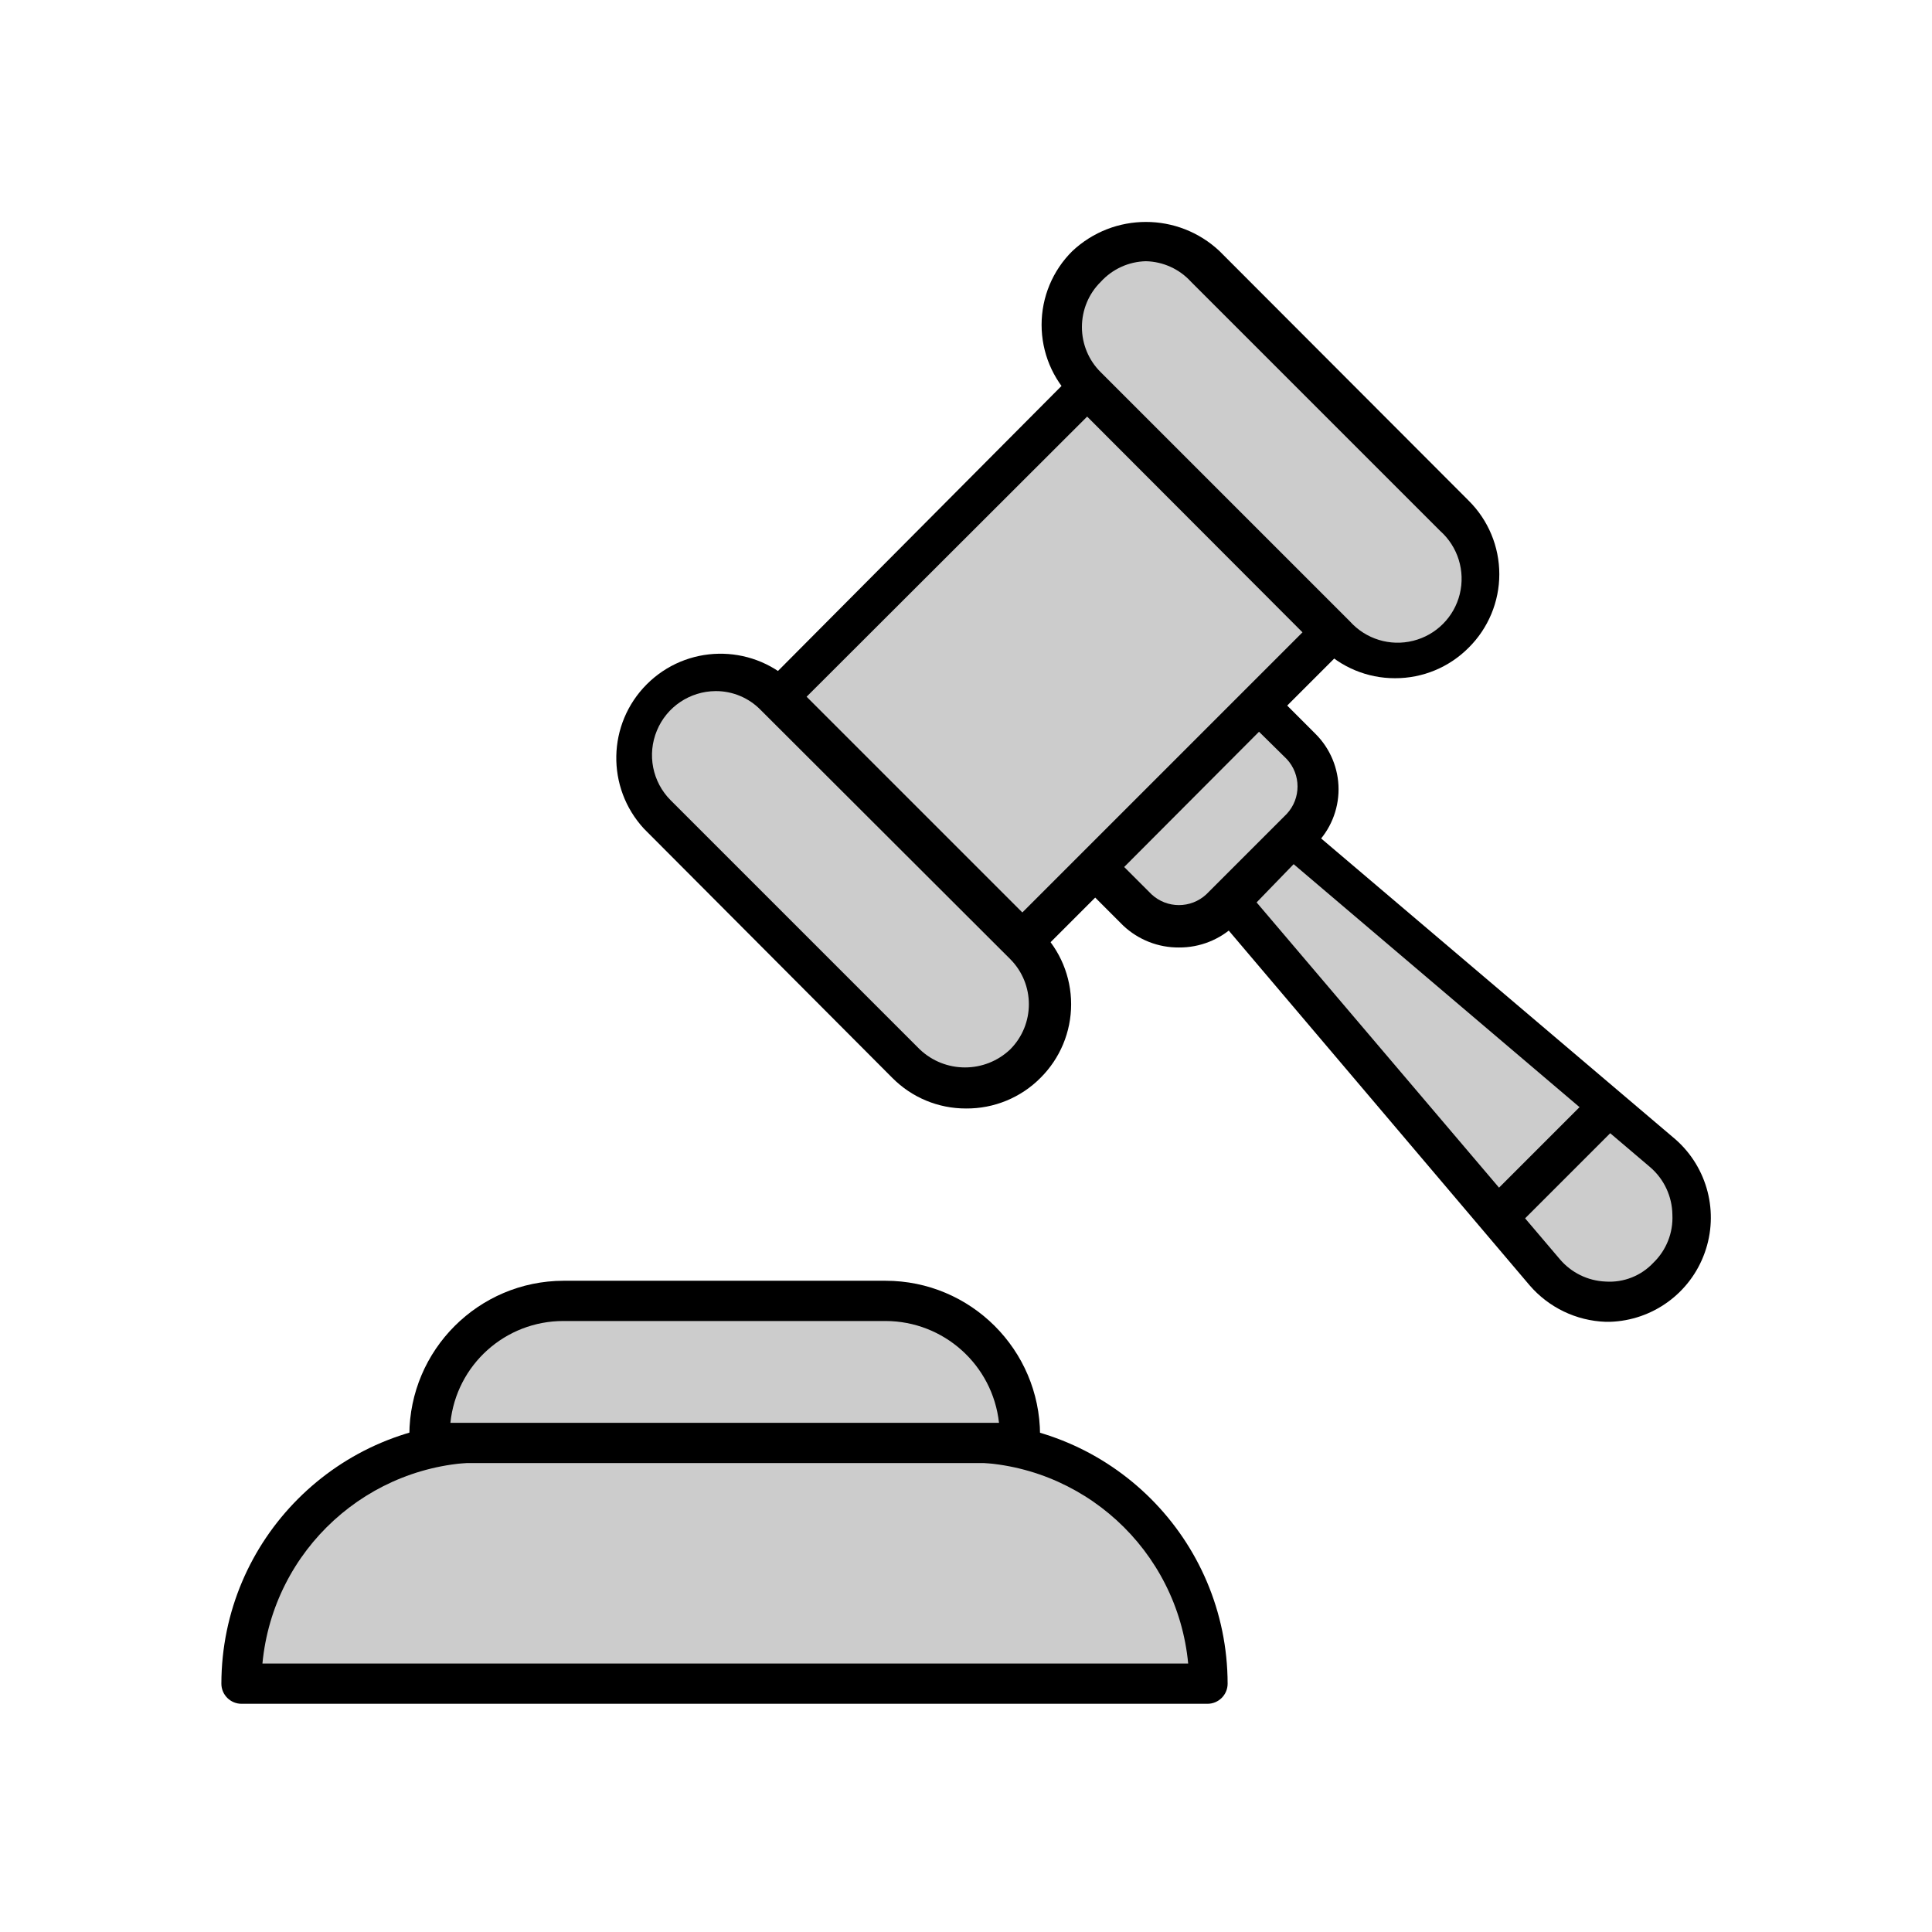 <svg xmlns="http://www.w3.org/2000/svg" width="24" height="24" viewBox="0 0 24 24">
  <g fill="none" fill-rule="evenodd">
    <rect width="24" height="24"/>
    <path fill="#CCC" fill-rule="nonzero" d="M6,17.915 L12,17.915 C13.657,17.915 15,19.258 15,20.915 L15,20.915 L3,20.915 L3,20.915 C3,19.258 4.343,17.915 6,17.915 Z"/>
    <path fill="#000" fill-rule="nonzero" d="M15,21.165 L3,21.165 C2.862,21.165 2.75,21.053 2.75,20.915 C2.753,19.121 4.206,17.668 6,17.665 L12,17.665 C13.794,17.668 15.247,19.121 15.25,20.915 C15.25,21.053 15.138,21.165 15,21.165 Z M3.26,20.665 L14.76,20.665 C14.626,19.251 13.441,18.169 12.02,18.165 L6,18.165 C4.579,18.169 3.394,19.251 3.26,20.665 Z"/>
    <path fill="#CCC" fill-rule="nonzero" d="M7,16.16 L11,16.16 C11.922,16.16 12.67,16.908 12.67,17.83 L12.67,17.93 L5.335,17.93 L5.335,17.83 C5.335,16.91 6.08,16.163 7,16.16 Z"/>
    <path fill="#000" fill-rule="nonzero" d="M12.665,18.175 L5.335,18.175 C5.197,18.175 5.085,18.063 5.085,17.925 L5.085,17.825 C5.088,16.769 5.944,15.913 7,15.91 L11,15.91 C12.058,15.91 12.917,16.767 12.92,17.825 L12.92,17.925 C12.92,17.992 12.893,18.057 12.845,18.104 C12.797,18.151 12.732,18.176 12.665,18.175 Z M5.595,17.675 L12.41,17.675 C12.331,16.956 11.724,16.411 11,16.41 L7,16.41 C6.276,16.409 5.669,16.955 5.595,17.675 Z"/>
    <polygon fill="#CCC" fill-rule="nonzero" points="10.372 6.112 15.842 6.112 15.842 10.402 10.372 10.402" transform="rotate(-45 13.107 8.257)"/>
    <path fill="#000" fill-rule="nonzero" d="M12.695,11.955 C12.628,11.955 12.564,11.93 12.515,11.885 L9.5,8.85 C9.405,8.753 9.405,8.597 9.5,8.5 L13.35,4.63 C13.449,4.534 13.606,4.534 13.705,4.63 L16.74,7.66 C16.785,7.709 16.81,7.773 16.81,7.84 C16.81,7.905 16.785,7.968 16.74,8.015 L12.87,11.885 C12.822,11.929 12.76,11.953 12.695,11.955 L12.695,11.955 Z M10,8.675 L12.68,11.355 L16.18,7.855 L13.505,5.175 L10,8.675 Z"/>
    <path fill="#CCC" fill-rule="nonzero" d="M15.782,2.35 C16.358,2.35 16.825,2.817 16.825,3.393 L16.825,7.773 C16.825,8.348 16.358,8.815 15.782,8.815 C15.207,8.815 14.74,8.348 14.74,7.773 L14.74,3.393 C14.74,2.817 15.207,2.35 15.782,2.35 Z" transform="rotate(-45 15.782 5.583)"/>
    <path fill="#000" fill-rule="nonzero" d="M17.33,8.425 C16.986,8.426 16.657,8.289 16.415,8.045 L13.32,4.95 C13.076,4.708 12.939,4.379 12.939,4.035 C12.939,3.691 13.076,3.362 13.32,3.12 C13.834,2.636 14.636,2.636 15.15,3.12 L18.245,6.22 C18.488,6.461 18.625,6.79 18.625,7.133 C18.625,7.475 18.488,7.804 18.245,8.045 L18.245,8.045 C18.003,8.289 17.674,8.426 17.33,8.425 Z M14.235,3.245 C14.021,3.25 13.819,3.342 13.675,3.5 C13.524,3.648 13.44,3.851 13.44,4.063 C13.44,4.274 13.524,4.477 13.675,4.625 L16.77,7.72 C16.967,7.939 17.269,8.032 17.555,7.96 C17.841,7.889 18.064,7.665 18.134,7.379 C18.204,7.092 18.11,6.791 17.89,6.595 L14.795,3.5 C14.651,3.342 14.449,3.25 14.235,3.245 Z"/>
    <path fill="#CCC" fill-rule="nonzero" d="M10.437,7.694 C11.013,7.694 11.48,8.161 11.48,8.736 L11.48,13.116 C11.48,13.692 11.013,14.159 10.437,14.159 C9.862,14.159 9.395,13.692 9.395,13.116 L9.395,8.736 C9.395,8.161 9.862,7.694 10.437,7.694 Z" transform="rotate(-45 10.437 10.926)"/>
    <path fill="#000" fill-rule="nonzero" d="M12,13.77 C11.656,13.771 11.327,13.634 11.085,13.39 L8,10.295 C7.528,9.784 7.543,8.992 8.035,8.5 C8.527,8.008 9.319,7.993 9.83,8.465 L12.925,11.56 C13.169,11.802 13.306,12.131 13.306,12.475 C13.306,12.819 13.169,13.148 12.925,13.39 L12.925,13.39 C12.681,13.636 12.347,13.773 12,13.77 L12,13.77 Z M8.89,8.585 C8.57,8.587 8.282,8.78 8.16,9.076 C8.037,9.372 8.104,9.713 8.33,9.94 L11.425,13.035 C11.74,13.335 12.235,13.335 12.55,13.035 L12.55,13.035 C12.858,12.725 12.858,12.225 12.55,11.915 L9.45,8.82 C9.303,8.669 9.101,8.584 8.89,8.585 Z"/>
    <path fill="#CCC" fill-rule="nonzero" d="M13.704,9.562 L16.574,9.562 L16.574,10.297 C16.56,10.69 16.238,11.002 15.844,11.002 L14.429,11.002 C14.026,11.002 13.699,10.675 13.699,10.272 L13.699,9.562 L13.704,9.562 Z" transform="rotate(-45 15.136 10.282)"/>
    <path fill="#000" fill-rule="nonzero" d="M14.645,11.77 C14.389,11.772 14.142,11.675 13.955,11.5 L13.455,11 C13.408,10.953 13.381,10.889 13.381,10.822 C13.381,10.756 13.408,10.692 13.455,10.645 L15.485,8.615 C15.532,8.568 15.596,8.541 15.663,8.541 C15.729,8.541 15.793,8.568 15.84,8.615 L16.34,9.115 C16.524,9.297 16.628,9.546 16.628,9.805 C16.628,10.064 16.524,10.313 16.34,10.495 L15.34,11.495 C15.153,11.673 14.904,11.772 14.645,11.77 Z M13.965,10.77 L14.305,11.11 C14.497,11.288 14.793,11.288 14.985,11.11 L15.985,10.11 C16.163,9.918 16.163,9.622 15.985,9.43 L15.64,9.09 L13.965,10.77 Z"/>
    <path fill="#CCC" fill-rule="nonzero" d="M20.72,15.865 L20.72,15.865 C20.513,16.071 20.23,16.181 19.938,16.169 C19.647,16.156 19.374,16.023 19.185,15.8 L15.27,11.195 L16.05,10.415 L20.655,14.33 C20.878,14.519 21.011,14.792 21.024,15.083 C21.036,15.375 20.926,15.658 20.72,15.865 L20.72,15.865 Z"/>
    <path fill="#000" fill-rule="nonzero" d="M20,16.42 L19.945,16.42 C19.58,16.407 19.238,16.242 19,15.965 L15.09,11.355 C14.999,11.262 14.999,11.113 15.09,11.02 L15.87,10.24 C15.963,10.149 16.112,10.149 16.205,10.24 L20.815,14.155 C21.213,14.506 21.356,15.065 21.176,15.564 C20.997,16.064 20.53,16.403 20,16.42 Z M15.61,11.21 L19.375,15.64 C19.517,15.809 19.724,15.911 19.945,15.92 C20.169,15.935 20.387,15.849 20.54,15.685 C20.7,15.53 20.786,15.313 20.775,15.09 C20.772,14.863 20.672,14.648 20.5,14.5 L16.07,10.735 L15.61,11.21 Z"/>
    <line x1="18.7" x2="19.91" y1="15.025" y2="13.815" fill="#CCC" fill-rule="nonzero"/>
    <path fill="#000" fill-rule="nonzero" d="M18.7,15.275 C18.6,15.274 18.51,15.213 18.472,15.12 C18.434,15.028 18.455,14.921 18.525,14.85 L19.735,13.64 C19.782,13.593 19.846,13.566 19.913,13.566 C19.979,13.566 20.043,13.593 20.09,13.64 C20.185,13.737 20.185,13.893 20.09,13.99 L18.875,15.205 C18.828,15.25 18.765,15.275 18.7,15.275 Z"/>
  </g>
</svg>
